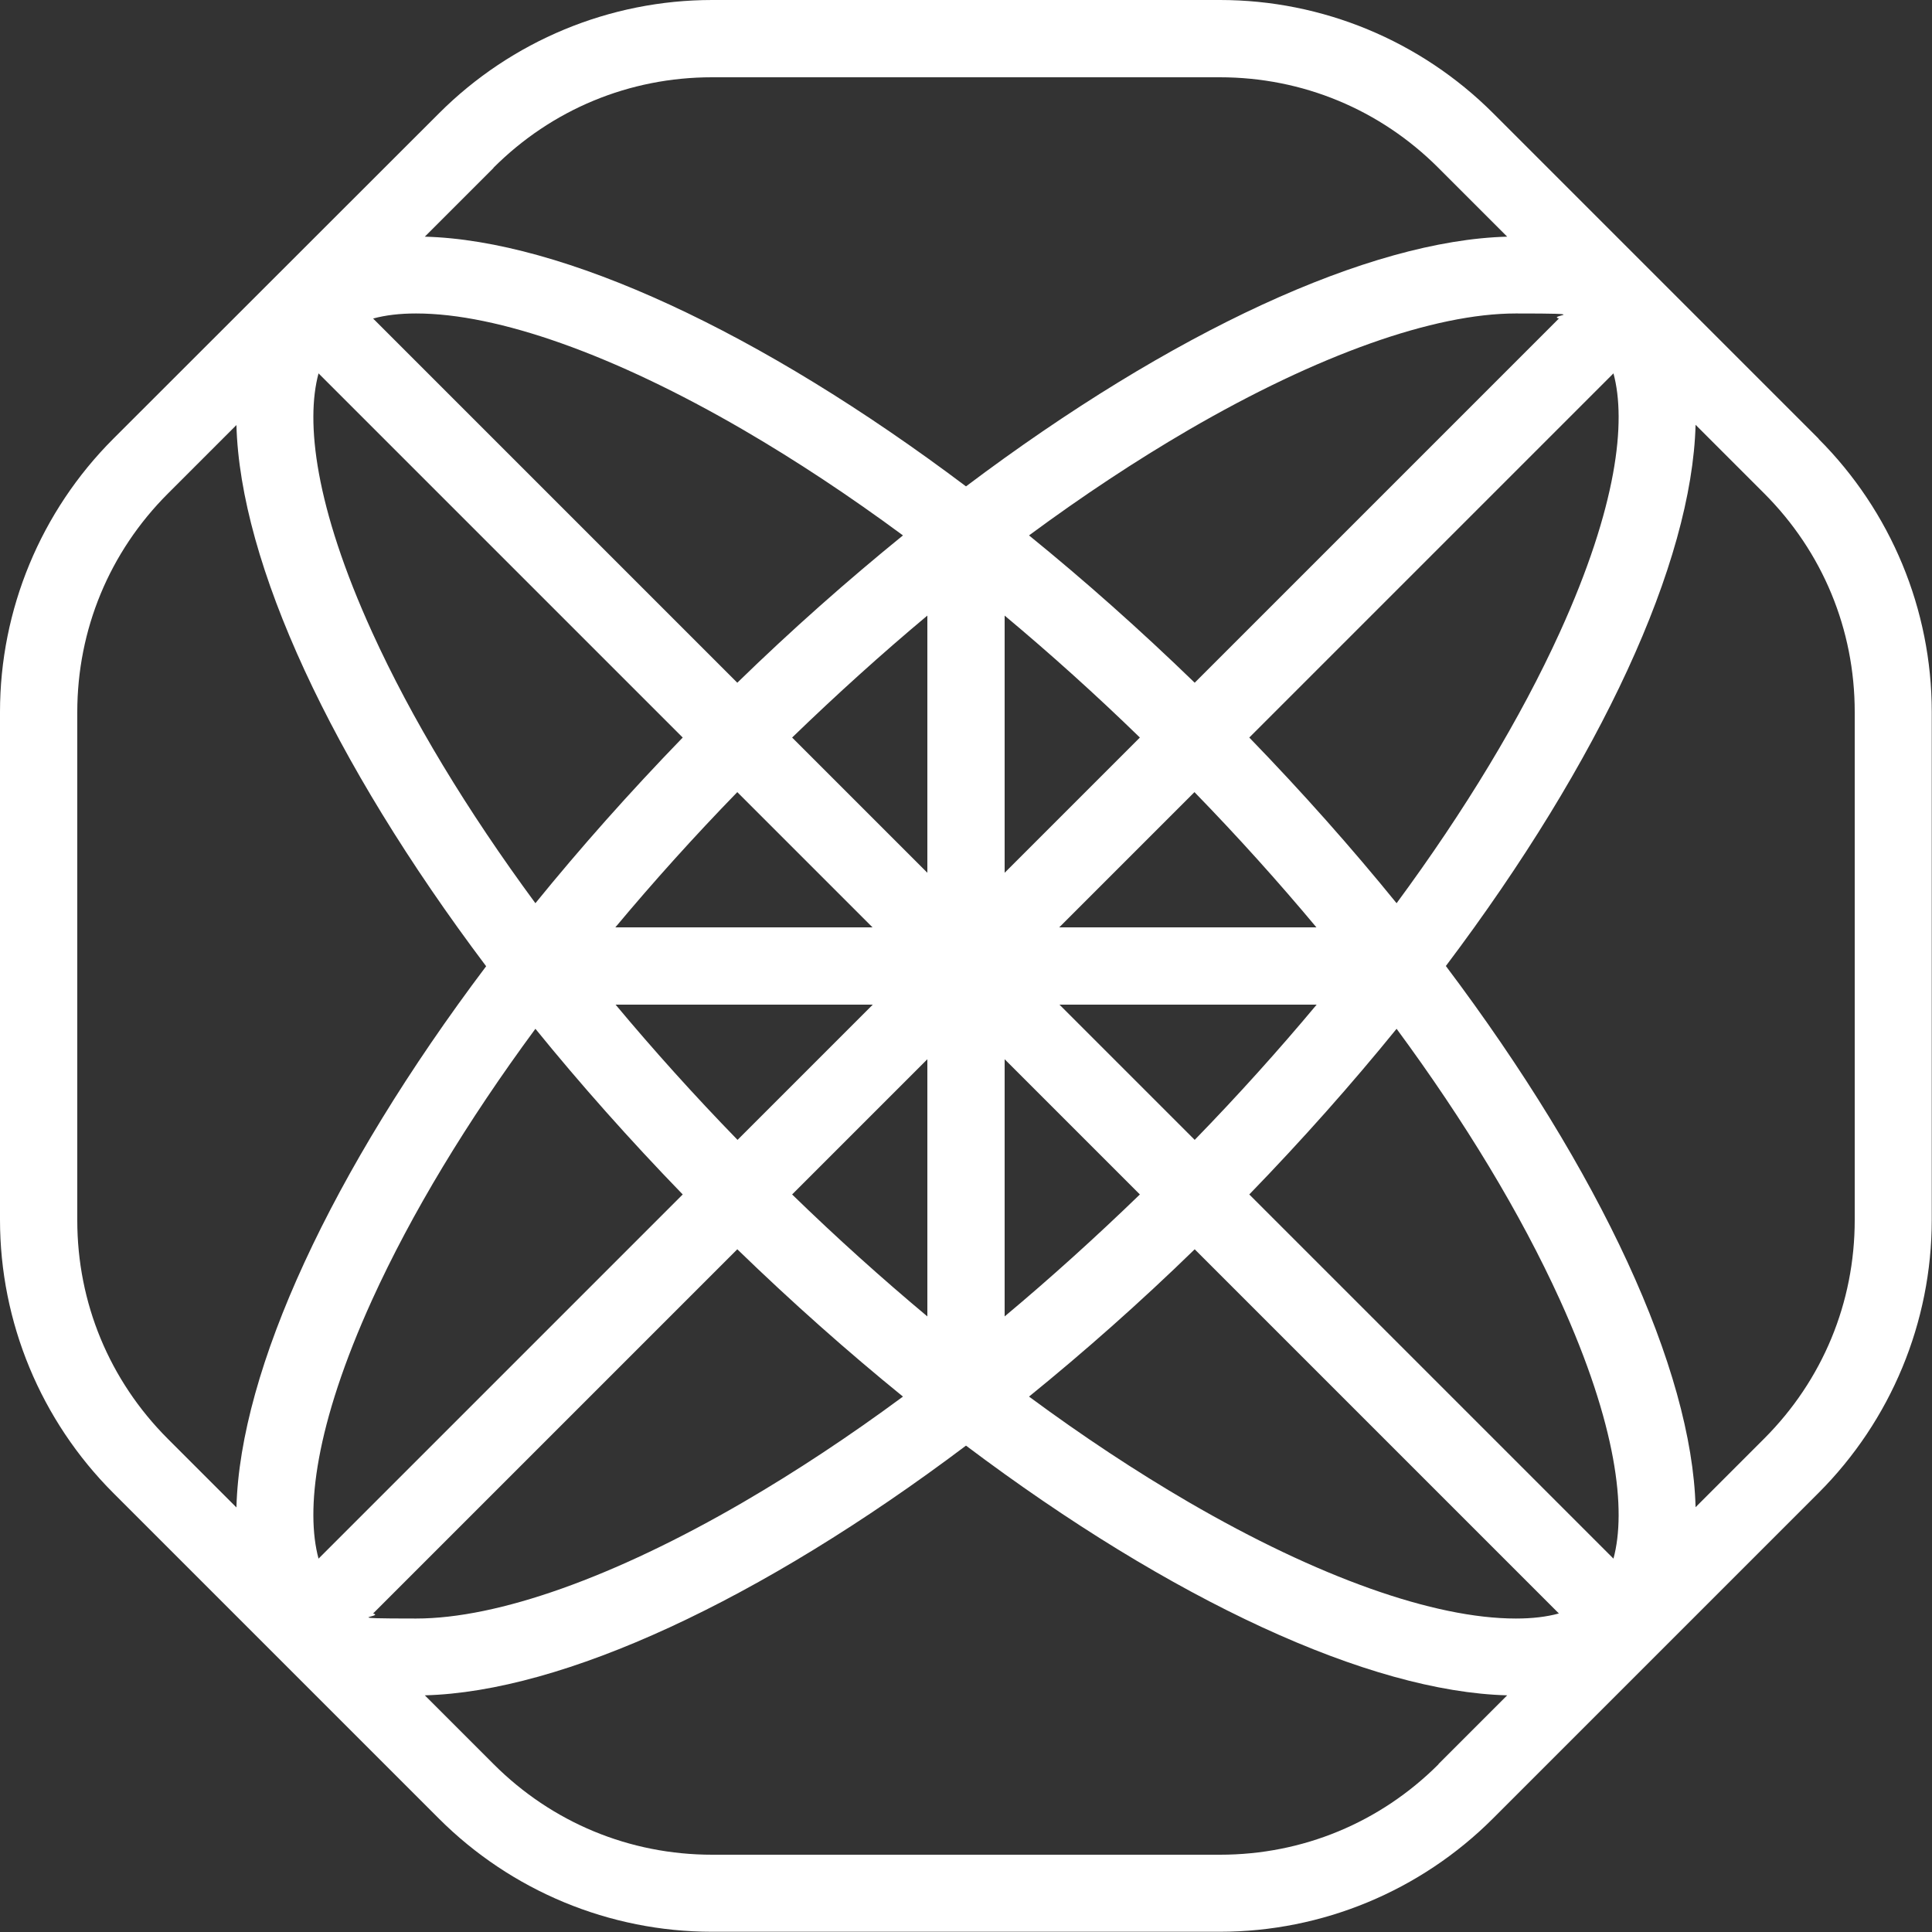 <svg xmlns="http://www.w3.org/2000/svg" id="Camada_1" data-name="Camada 1" viewBox="0 0 800 800"><rect x="0" y="0" width="800" height="800" fill="#333333" stroke="none"/><defs><style>      .cls-1 {        fill: #fff;        stroke-width: 0px;      }    </style></defs><path class="cls-1" d="M753.1,181.7l-134.8-134.8C588.3,16.9,547.6,0,505.2,0h-210.3c-42.4,0-83.1,16.9-113.1,46.9L46.9,181.7C16.9,211.7,0,252.4,0,294.8v210.3c0,42.4,16.9,83.1,46.9,113.1l134.8,134.8c30,30,70.7,46.9,113.1,46.9h210.3c42.4,0,83.1-16.9,113.1-46.9l134.8-134.8c30-30,46.9-70.7,46.9-113.1v-210.3c0-42.4-16.9-83.1-46.9-113.1h0ZM645.9,261.8c-16.3,35.8-39.3,73.8-67.6,112.2-18.6-22.9-39-45.9-61-68.6l150.8-150.8c5.4,20,1.5,55.1-22.2,107.2ZM154.1,538.2c16.3-35.8,39.3-73.8,67.6-112.2,18.6,22.9,39,45.9,61,68.6l-150.8,150.8c-5.4-20-1.5-55.1,22.2-107.2ZM645.5,131.9l-150.8,150.8c-22.7-22-45.7-42.4-68.6-61,22.2-16.4,44.3-31,66.1-43.7,53.5-31.1,101.6-48.2,135.5-48.2s12.7.7,17.8,2.1h0ZM384,361.4l-56-56c18.4-17.8,37.1-34.7,56-50.5v106.5ZM416,254.9c18.9,15.8,37.6,32.6,56,50.5l-56,56v-106.5ZM361.4,384h-106.6c15.7-18.8,32.6-37.6,50.5-56l56,56h.1ZM361.4,416l-56,56c-17.9-18.4-34.8-37.2-50.5-56h106.6-.1ZM384,438.6v106.5c-18.9-15.8-37.6-32.6-56-50.5l56-56h0ZM416,438.6l56,56c-18.4,17.8-37.1,34.7-56,50.5v-106.5h0ZM438.6,416h106.6c-15.7,18.8-32.6,37.6-50.5,56l-56-56h-.1ZM438.6,384l56-56c17.9,18.4,34.8,37.2,50.5,56h-106.6.1ZM305.3,282.7l-150.8-150.8c5.1-1.4,11-2.1,17.8-2.1,33.9,0,82,17.1,135.5,48.2,21.8,12.7,43.9,27.3,66.1,43.7-22.9,18.6-45.9,38.9-68.6,61ZM131.9,154.6l150.8,150.8c-22,22.7-42.4,45.7-61,68.6-28.3-38.4-51.3-76.4-67.6-112.2-23.7-52.1-27.6-87.2-22.2-107.2h0ZM154.5,668.1l150.8-150.8c22.7,22,45.7,42.4,68.6,61-22.2,16.4-44.3,31-66.1,43.7-53.5,31.1-101.6,48.2-135.5,48.2s-12.7-.7-17.8-2.1h0ZM494.7,517.3l150.8,150.8c-5.1,1.4-11,2.1-17.8,2.1-33.9,0-82-17.1-135.5-48.2-21.8-12.7-43.9-27.3-66.1-43.7,22.9-18.6,45.9-38.9,68.6-61h0ZM668.1,645.4l-150.8-150.8c22-22.7,42.4-45.7,61-68.6,28.3,38.4,51.3,76.4,67.6,112.2,23.7,52.1,27.6,87.2,22.2,107.2ZM204.3,69.5c24.2-24.2,56.3-37.5,90.5-37.5h210.3c34.2,0,66.3,13.3,90.5,37.5l28.5,28.5c-57.1,1.5-138.8,39.2-224.1,103.4-85.3-64.2-167-101.9-224.1-103.4l28.5-28.5h0ZM32,505.2v-210.3c0-34.2,13.3-66.3,37.5-90.5l28.4-28.4c1.5,57.1,39.2,138.8,103.4,224.1-64.2,85.2-101.9,167-103.4,224.1l-28.4-28.4c-24.2-24.2-37.5-56.3-37.5-90.5h0ZM595.7,730.5c-24.2,24.2-56.3,37.5-90.5,37.5h-210.3c-34.2,0-66.3-13.3-90.5-37.5l-28.5-28.5c57.1-1.5,138.8-39.2,224.1-103.4,85.3,64.2,167,101.9,224.1,103.4l-28.5,28.5h0ZM768,505.2c0,34.2-13.3,66.3-37.5,90.5l-28.4,28.4c-1.5-57.1-39.2-138.8-103.4-224.1,64.2-85.2,101.9-167,103.4-224.1l28.4,28.4c24.2,24.2,37.5,56.3,37.5,90.5v210.3h0Z"></path></svg>
